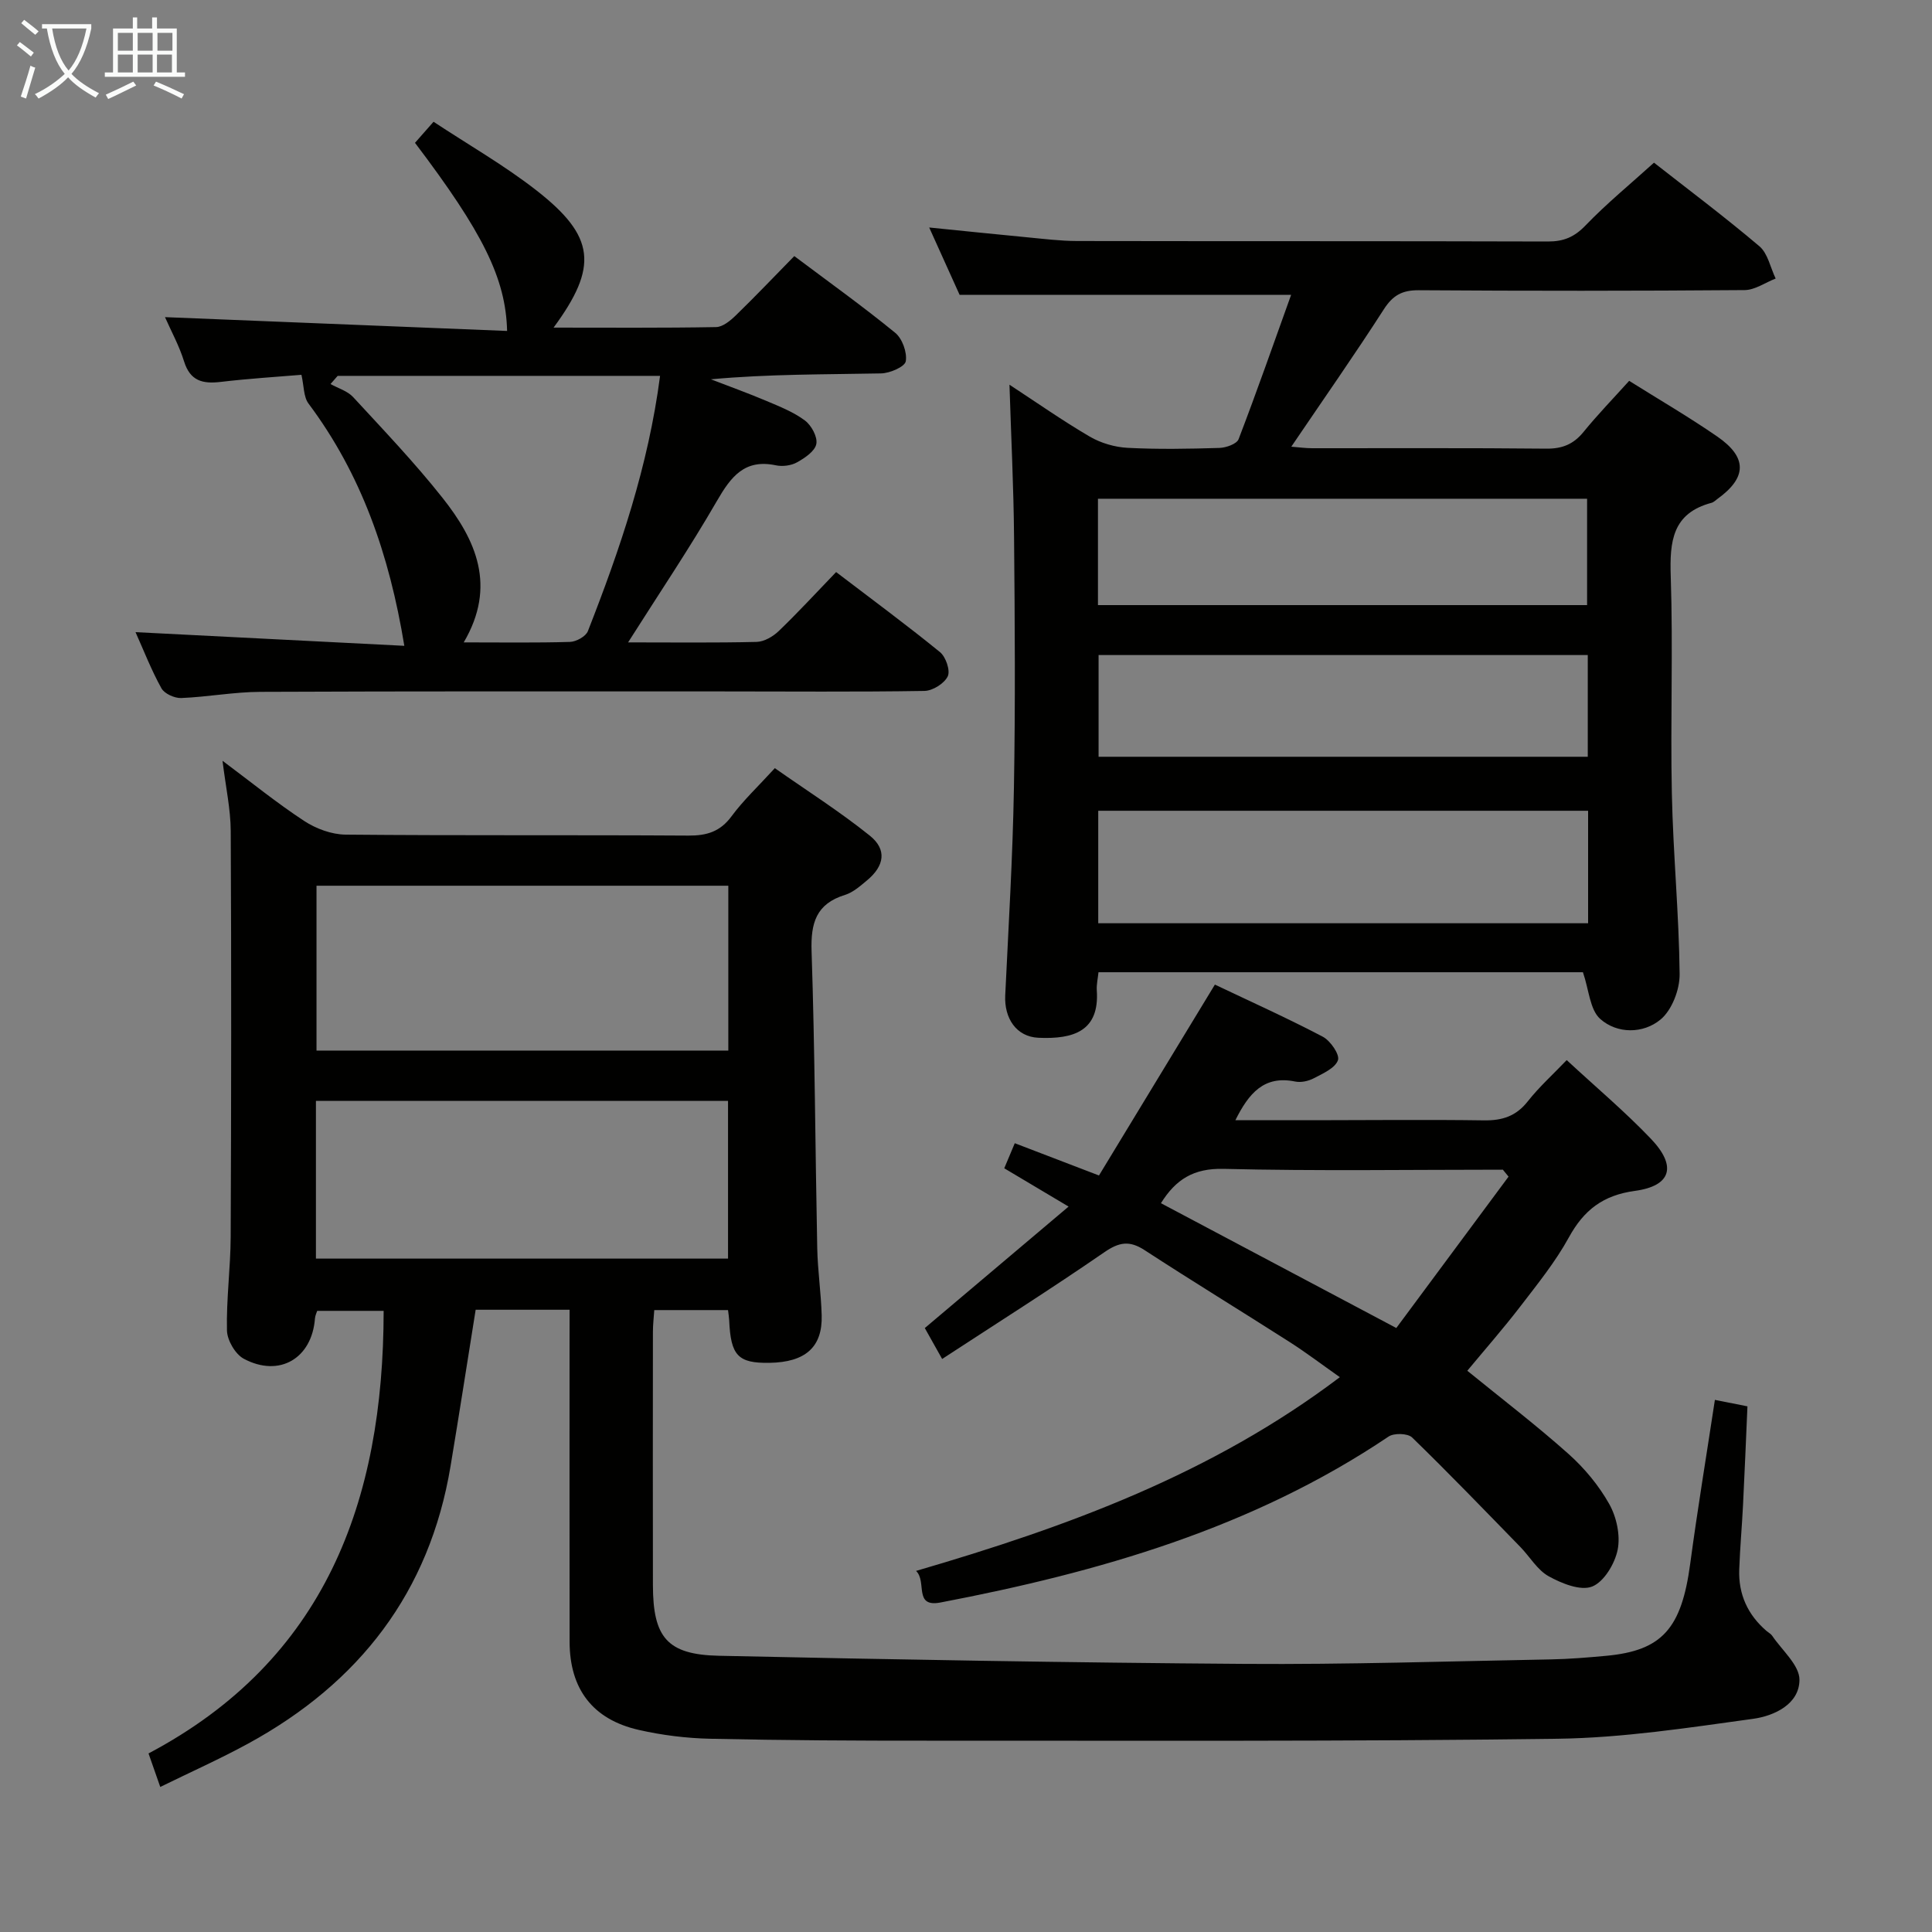 <svg enable-background="new 0 0 400 400" viewBox="0 0 400 400" xmlns="http://www.w3.org/2000/svg"><rect x="0" y="0" width="400" height="400" fill="#808080" stroke="none"/><g fill="#010100"><path d="m117.93 271.17c-6.97 0-13.11 0-19.45 0-1.74 10.88-3.41 21.65-5.2 32.39-4.35 26.14-18.92 44.89-41.88 57.42-5.79 3.16-11.84 5.86-18.22 8.99-.84-2.39-1.48-4.22-2.43-6.94 36.54-19.32 48.65-52.15 48.68-91.63-4.31 0-8.88 0-13.76 0-.12.38-.41.96-.46 1.57-.62 8.26-7.35 12.28-14.73 8.35-1.76-.94-3.44-3.82-3.49-5.85-.15-6.46.74-12.94.77-19.41.12-27.99.15-55.98.01-83.97-.02-4.58-1.04-9.15-1.7-14.58 5.97 4.46 11.25 8.75 16.91 12.46 2.45 1.61 5.68 2.8 8.57 2.83 23.66.22 47.32.05 70.97.2 3.81.02 6.58-.8 8.94-4 2.45-3.32 5.52-6.19 8.96-9.96 6.55 4.6 13.38 8.93 19.65 13.96 3.61 2.89 3.05 6.27-.56 9.27-1.4 1.16-2.88 2.49-4.56 3.01-5.99 1.85-7.12 5.83-6.92 11.7.68 20.46.76 40.94 1.17 61.41.09 4.64.79 9.28.92 13.92.19 6.6-3.37 9.73-10.81 9.85-6.52.1-8.02-1.49-8.34-8.8-.03-.63-.14-1.26-.24-2.12-5.07 0-10 0-15.27 0-.11 1.59-.28 3.04-.28 4.48-.02 17.49-.03 34.99 0 52.48.02 10.81 2.94 14.38 13.68 14.61 36.27.78 72.55 1.43 108.83 1.68 21.13.15 42.28-.54 63.41-.93 3.81-.07 7.63-.39 11.43-.74 11.61-1.07 15.61-5.65 17.41-19.07 1.5-11.16 3.34-22.28 5.11-33.92 2.38.47 4.41.88 6.74 1.34-.3 6.81-.57 13.57-.91 20.33-.22 4.48-.63 8.95-.79 13.44-.19 5.13 1.76 9.4 5.67 12.75.38.32.87.57 1.14.96 2.04 3.03 5.68 6.11 5.66 9.15-.03 5.05-5.25 7.46-9.57 8.06-13.45 1.85-27 3.95-40.53 4.13-43.31.58-86.63.38-129.95.4-15.16.01-30.32-.07-45.47-.4-4.95-.11-9.96-.73-14.79-1.83-9.55-2.17-14.31-8.48-14.32-18.27-.03-20.99-.01-41.99-.01-62.98.01-1.79.01-3.59.01-5.74zm32.86-87.79c-28.64 0-56.87 0-85.26 0v34.13h85.26c0-11.44 0-22.56 0-34.13zm-85.38 77.2h85.32c0-11.12 0-21.88 0-32.66-28.62 0-56.96 0-85.32 0z"/><path d="m342.44 33.68c6.73 5.28 14.46 11.07 21.82 17.3 1.75 1.48 2.28 4.42 3.37 6.69-2.14.83-4.28 2.37-6.42 2.39-22.5.18-45 .18-67.49.03-3.4-.02-5.34 1.04-7.2 3.93-6.1 9.49-12.58 18.73-19.17 28.46 1.51.12 2.91.32 4.31.32 16.17.02 32.33-.08 48.49.09 3.32.03 5.63-.92 7.7-3.46 2.93-3.6 6.17-6.94 9.45-10.58 6.22 3.9 12.39 7.49 18.24 11.53 6.27 4.32 6.15 8.5.06 12.9-.4.29-.79.7-1.24.82-8.14 2.16-8.69 8.01-8.45 15.23.5 14.98-.09 30 .23 44.99.26 12.46 1.48 24.91 1.61 37.36.03 3.2-1.59 7.44-3.95 9.4-3.56 2.96-8.96 3.02-12.49-.12-2.15-1.91-2.33-6.03-3.58-9.67-32.77 0-66.35 0-100.3 0-.12 1.23-.43 2.51-.35 3.75.58 8.42-4.78 10.15-12.09 9.82-4.59-.21-7.09-4.06-6.87-8.76.68-14.29 1.55-28.57 1.8-42.87.31-17.33.19-34.66.03-51.99-.09-10.43-.61-20.85-.95-31.59 5.5 3.6 10.93 7.41 16.63 10.75 2.3 1.34 5.17 2.18 7.83 2.32 6.32.33 12.66.21 18.99.02 1.39-.04 3.61-.82 3.99-1.82 3.79-9.88 7.28-19.88 10.87-29.87-23 0-45.34 0-68.63 0-1.7-3.76-3.85-8.54-6.3-13.95 7.16.72 13.67 1.4 20.18 2.02 3.47.33 6.95.77 10.43.78 32.5.06 64.99 0 97.49.1 3.25.01 5.48-.92 7.78-3.32 4.38-4.55 9.29-8.57 14.18-13zm-13.64 134.18c-34.14 0-67.8 0-101.42 0v23.29h101.42c0-7.92 0-15.4 0-23.29zm-101.48-42.58h101.27c0-7.52 0-14.74 0-22.02-33.9 0-67.46 0-101.27 0zm101.41 10.34c-34.09 0-67.76 0-101.28 0v21.06h101.28c0-7.09 0-13.88 0-21.06z"/><path d="m251.53 203.85c7.16 3.41 14.86 6.87 22.32 10.78 1.59.83 3.57 3.71 3.16 4.87-.58 1.65-3.11 2.75-4.99 3.74-1.12.59-2.66.93-3.87.68-6.48-1.33-9.62 2.48-12.38 8.01h16.5c11.67-.01 23.33-.14 35 .03 3.77.05 6.63-.87 9.04-3.94 2.35-2.98 5.21-5.56 8.06-8.54 6.05 5.61 12.06 10.66 17.44 16.3 5.4 5.66 4.23 9.75-3.32 10.78-6.61.9-10.57 3.97-13.68 9.64-2.78 5.07-6.5 9.66-10.04 14.28-3.52 4.58-7.34 8.93-10.98 13.32 7.15 5.82 14.27 11.26 20.94 17.21 3.3 2.94 6.28 6.53 8.44 10.37 1.52 2.7 2.34 6.5 1.75 9.47-.58 2.89-2.83 6.66-5.29 7.63-2.4.94-6.3-.64-8.99-2.13-2.35-1.3-3.89-4.03-5.86-6.06-7.42-7.61-14.8-15.28-22.42-22.68-.9-.87-3.75-.95-4.88-.18-28.16 18.95-59.94 28.07-92.76 34.35-5.63 1.08-2.75-4.32-5.06-6.54 31.34-9.15 61.19-20.04 87.74-40.11-3.78-2.66-7.04-5.14-10.49-7.34-9.95-6.36-20.03-12.51-29.93-18.96-3.13-2.04-5.28-1.68-8.35.44-10.91 7.52-22.11 14.6-33.57 22.09-1.65-2.94-2.69-4.79-3.59-6.4 9.82-8.3 19.45-16.43 29.77-25.15-4.98-2.97-9.03-5.37-13.32-7.93.69-1.65 1.32-3.14 2.18-5.19 5.48 2.1 10.82 4.14 17.43 6.68 7.85-12.94 15.75-25.95 24-39.52zm60.8 39.76c-.39-.48-.78-.96-1.18-1.44-19.28 0-38.56.3-57.83-.17-6.19-.15-9.89 2.18-12.96 7.11 16.05 8.51 31.98 16.96 48.73 25.84 7.74-10.43 15.49-20.88 23.24-31.34z"/><path d="m130.04 133c9.3 0 17.96.11 26.61-.1 1.56-.04 3.39-1.11 4.57-2.24 3.96-3.8 7.68-7.85 11.89-12.22 7.42 5.66 14.6 10.95 21.5 16.57 1.21.98 2.18 3.82 1.61 5.02-.71 1.48-3.12 2.99-4.82 3.02-14.16.23-28.33.1-42.5.1-31.66 0-63.33-.05-94.99.09-5.47.02-10.92 1.06-16.4 1.28-1.38.05-3.47-.9-4.09-2.02-2.08-3.75-3.65-7.79-5.36-11.62 18.55.94 36.96 1.88 55.65 2.83-3.11-18.97-8.92-35.56-19.84-50.16-1.03-1.38-.93-3.62-1.46-5.95-4.87.41-10.82.77-16.72 1.47-3.73.44-6.31-.18-7.58-4.24-1.02-3.28-2.71-6.35-3.95-9.17 23.69.96 47.23 1.91 70.83 2.86-.27-10.89-5.02-20.4-19.07-38.95 1.13-1.28 2.29-2.61 3.84-4.36 7.27 4.8 14.67 9.03 21.32 14.22 12.18 9.52 12.82 15.78 3.53 28.4 11.47 0 22.56.09 33.64-.11 1.38-.02 2.96-1.32 4.08-2.41 4.06-3.94 7.96-8.05 12.12-12.29 7.18 5.39 14.21 10.42 20.89 15.88 1.47 1.2 2.5 4.07 2.19 5.9-.2 1.14-3.3 2.48-5.13 2.51-11.63.23-23.26.12-35.21 1.22 3.84 1.49 7.73 2.88 11.52 4.49 2.74 1.16 5.6 2.29 7.94 4.04 1.34 1 2.65 3.4 2.36 4.86-.29 1.5-2.38 2.9-3.99 3.8-1.21.68-3 .91-4.38.62-6.48-1.37-9.3 2.35-12.2 7.36-5.62 9.73-11.93 19.09-18.4 29.3zm-34.03 0c8.04 0 15.02.11 22-.1 1.29-.04 3.27-1.13 3.7-2.22 6.66-16.98 12.52-34.2 14.95-52.86-22.49 0-44.62 0-66.75 0-.49.56-.99 1.13-1.48 1.69 1.58.88 3.52 1.44 4.69 2.71 6.31 6.84 12.75 13.59 18.51 20.87 6.89 8.69 11.25 18.22 4.38 29.91z"/></g><path d="m6.4 11.7c-1-.8-1.9-1.6-2.9-2.3l.6-.7c.9.7 1.9 1.4 2.9 2.2zm-2.1 8.3c.7-2.1 1.4-4.2 2-6.4.2.1.6.3 1 .4-.7 2.3-1.3 4.4-1.9 6.4zm3-12.8c-1.1-.9-2.1-1.7-2.9-2.4l.6-.7c1 .8 2 1.5 3 2.4zm1.4-1.3v-.9h10.2v.9c-.9 4.2-2.3 7.3-4.1 9.4 1.3 1.4 3.2 2.7 5.7 4-.2.2-.4.5-.7.9-2.5-1.4-4.4-2.7-5.7-4.2-1.4 1.5-3.5 3-6.1 4.4 0 0 0 0-.1-.1-.3-.4-.5-.7-.7-.8 2.7-1.3 4.7-2.8 6.2-4.2-1.8-2.2-3-5.3-3.7-9.4zm9.2 0h-7.1c.6 3.8 1.7 6.7 3.4 8.7 1.7-2 2.9-4.8 3.7-8.7z" fill="#fafbfa"/><path d="m31.6 3.6h.9v2.3h4.1v9.1h1.7v.9h-16.6v-.9h1.7v-9.1h4.1v-2.3h.9v2.3h3.1v-2.3zm-4 13.3.6.8c-1.9.9-3.8 1.9-5.8 2.8-.2-.3-.3-.6-.5-.9 2-.9 3.9-1.8 5.7-2.7zm-3.2-10.1v3.7h3.1v-3.7zm0 4.5v3.7h3.1v-3.7zm4.1-4.5v3.7h3.1v-3.7zm0 4.5v3.7h3.1v-3.7zm9.1 9.1c-2.1-1.1-4.1-2-5.8-2.7l.5-.8c2.2.9 4.1 1.8 5.8 2.6zm-1.9-13.6h-3.1v3.7h3.1zm-3.2 4.5v3.7h3.1v-3.7z" fill="#fafbfa"/></svg>